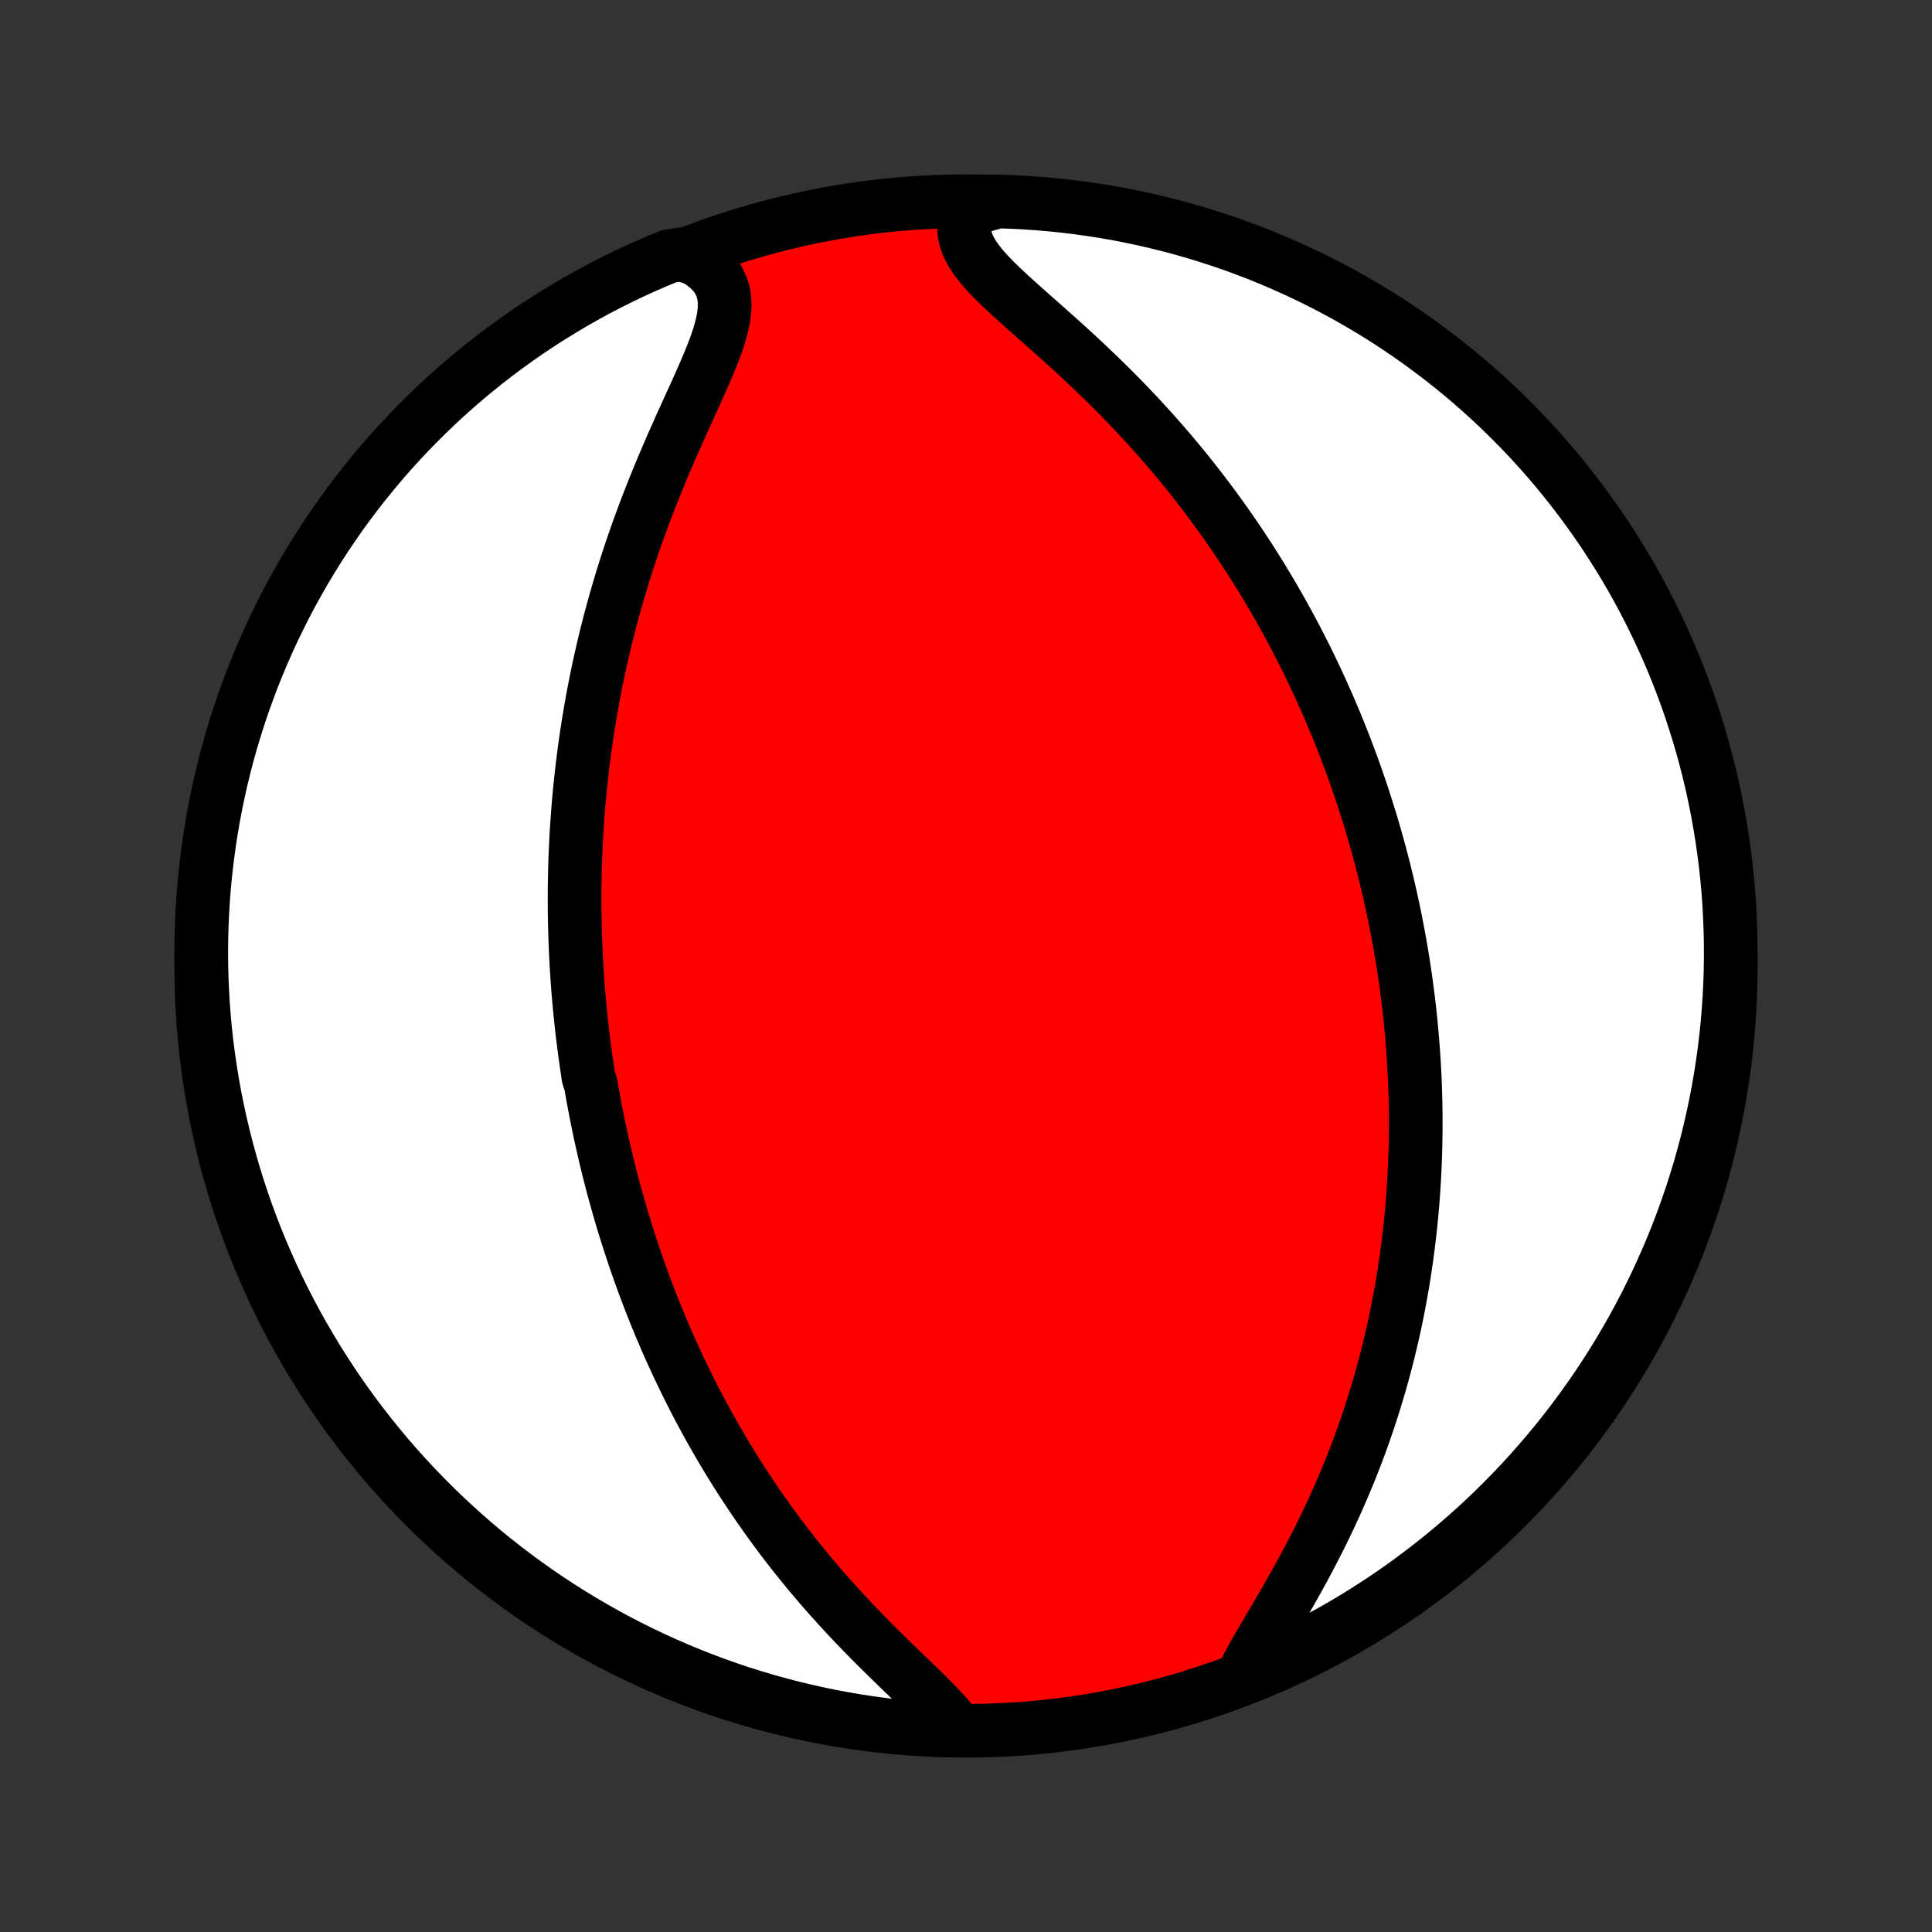 <?xml version="1.0" encoding="utf-8" standalone="no"?>
<!DOCTYPE svg PUBLIC "-//W3C//DTD SVG 1.1//EN"
  "http://www.w3.org/Graphics/SVG/1.1/DTD/svg11.dtd">
<!-- Created with matplotlib (http://matplotlib.org/) -->
<svg height="72pt" version="1.1" viewBox="0 0 72 72" width="72pt" xmlns="http://www.w3.org/2000/svg" xmlns:xlink="http://www.w3.org/1999/xlink">
 <rect x="0" y="0" width="72" height="72" fill="#333333" stroke="none"/>
 <defs>
  <style type="text/css">
*{stroke-linecap:butt;stroke-linejoin:round;}
  </style>
 </defs>
 <g id="figure_1">
  <g id="patch_1">
   <path d="
M0 72
L72 72
L72 0
L0 0
z
" style="fill:none;"/>
  </g>
  <g id="axes_1">
   <g id="PatchCollection_1">
    <defs>
     <path d="
M36 -7.5
C43.558 -7.5 50.808 -10.503 56.153 -15.848
C61.497 -21.192 64.5 -28.442 64.5 -36
C64.5 -43.558 61.497 -50.808 56.153 -56.153
C50.808 -61.497 43.558 -64.5 36 -64.5
C28.442 -64.5 21.192 -61.497 15.848 -56.153
C10.503 -50.808 7.5 -43.558 7.5 -36
C7.5 -28.442 10.503 -21.192 15.848 -15.848
C21.192 -10.503 28.442 -7.5 36 -7.5
z
" id="C0_0_a811fe30f3"/>
     <path d="
M35.639 -7.603
L35.443 -7.857
L35.222 -8.114
L34.979 -8.375
L34.721 -8.641
L34.449 -8.912
L34.167 -9.186
L33.879 -9.465
L33.585 -9.748
L33.289 -10.035
L32.991 -10.326
L32.694 -10.62
L32.397 -10.918
L32.103 -11.219
L31.811 -11.523
L31.523 -11.829
L31.239 -12.138
L30.959 -12.448
L30.684 -12.76
L30.414 -13.074
L30.149 -13.389
L29.889 -13.705
L29.635 -14.022
L29.386 -14.339
L29.143 -14.656
L28.906 -14.974
L28.674 -15.292
L28.448 -15.609
L28.227 -15.926
L28.012 -16.243
L27.802 -16.559
L27.597 -16.874
L27.398 -17.188
L27.204 -17.501
L27.015 -17.813
L26.831 -18.124
L26.652 -18.434
L26.477 -18.743
L26.307 -19.05
L26.142 -19.355
L25.981 -19.66
L25.825 -19.963
L25.673 -20.264
L25.525 -20.564
L25.381 -20.862
L25.24 -21.159
L25.104 -21.455
L24.971 -21.748
L24.842 -22.041
L24.717 -22.332
L24.595 -22.621
L24.476 -22.909
L24.36 -23.196
L24.248 -23.481
L24.139 -23.765
L24.032 -24.047
L23.929 -24.328
L23.828 -24.608
L23.73 -24.887
L23.635 -25.164
L23.543 -25.441
L23.453 -25.716
L23.365 -25.99
L23.28 -26.263
L23.197 -26.536
L23.117 -26.807
L23.039 -27.077
L22.963 -27.347
L22.889 -27.616
L22.817 -27.884
L22.748 -28.152
L22.68 -28.419
L22.615 -28.686
L22.551 -28.951
L22.49 -29.217
L22.43 -29.482
L22.372 -29.747
L22.316 -30.012
L22.262 -30.277
L22.209 -30.541
L22.158 -30.805
L22.109 -31.07
L22.062 -31.334
L22.017 -31.598
L21.93 -31.863
L21.89 -32.128
L21.851 -32.393
L21.813 -32.659
L21.778 -32.925
L21.744 -33.191
L21.711 -33.458
L21.68 -33.725
L21.651 -33.994
L21.623 -34.263
L21.597 -34.532
L21.573 -34.803
L21.55 -35.075
L21.529 -35.347
L21.51 -35.621
L21.492 -35.896
L21.476 -36.172
L21.462 -36.449
L21.45 -36.727
L21.439 -37.007
L21.43 -37.288
L21.423 -37.571
L21.418 -37.856
L21.414 -38.142
L21.413 -38.43
L21.413 -38.719
L21.416 -39.011
L21.421 -39.304
L21.427 -39.599
L21.436 -39.897
L21.447 -40.196
L21.461 -40.498
L21.476 -40.802
L21.494 -41.108
L21.515 -41.416
L21.538 -41.727
L21.563 -42.041
L21.591 -42.357
L21.622 -42.675
L21.656 -42.996
L21.692 -43.32
L21.732 -43.647
L21.774 -43.976
L21.82 -44.308
L21.869 -44.643
L21.921 -44.98
L21.977 -45.321
L22.036 -45.664
L22.098 -46.011
L22.165 -46.36
L22.235 -46.712
L22.309 -47.067
L22.387 -47.425
L22.47 -47.785
L22.556 -48.149
L22.647 -48.515
L22.742 -48.884
L22.842 -49.255
L22.946 -49.629
L23.055 -50.006
L23.169 -50.385
L23.287 -50.766
L23.41 -51.149
L23.538 -51.534
L23.671 -51.92
L23.809 -52.309
L23.951 -52.698
L24.098 -53.089
L24.25 -53.48
L24.406 -53.872
L24.566 -54.265
L24.729 -54.657
L24.896 -55.048
L25.066 -55.439
L25.239 -55.828
L25.412 -56.216
L25.587 -56.601
L25.761 -56.983
L25.933 -57.362
L26.101 -57.737
L26.264 -58.107
L26.419 -58.471
L26.564 -58.828
L26.695 -59.178
L26.808 -59.519
L26.9 -59.851
L26.967 -60.171
L27.003 -60.479
L27.006 -60.774
L26.97 -61.053
L26.893 -61.317
L26.775 -61.563
L26.613 -61.791
L26.411 -62.001
L26.169 -62.192
L25.891 -62.365
L25.385 -62.52
L24.925 -62.45
L24.469 -62.26
L24.015 -62.063
L23.566 -61.858
L23.12 -61.645
L22.679 -61.424
L22.241 -61.195
L21.808 -60.959
L21.378 -60.715
L20.954 -60.463
L20.534 -60.205
L20.118 -59.938
L19.707 -59.665
L19.302 -59.384
L18.901 -59.096
L18.506 -58.801
L18.116 -58.499
L17.731 -58.19
L17.352 -57.875
L16.979 -57.553
L16.612 -57.224
L16.25 -56.889
L15.894 -56.547
L15.545 -56.199
L15.202 -55.845
L14.865 -55.485
L14.534 -55.12
L14.21 -54.748
L13.893 -54.37
L13.583 -53.987
L13.279 -53.599
L12.982 -53.205
L12.692 -52.806
L12.41 -52.401
L12.134 -51.992
L11.866 -51.578
L11.605 -51.159
L11.351 -50.735
L11.106 -50.307
L10.867 -49.875
L10.636 -49.438
L10.414 -48.998
L10.198 -48.553
L9.991 -48.105
L9.792 -47.653
L9.6 -47.197
L9.417 -46.738
L9.242 -46.275
L9.074 -45.81
L8.915 -45.341
L8.765 -44.87
L8.622 -44.396
L8.488 -43.919
L8.363 -43.44
L8.245 -42.959
L8.137 -42.476
L8.036 -41.99
L7.945 -41.503
L7.861 -41.014
L7.787 -40.524
L7.721 -40.032
L7.663 -39.539
L7.614 -39.045
L7.574 -38.55
L7.543 -38.054
L7.52 -37.558
L7.506 -37.061
L7.5 -36.564
L7.503 -36.066
L7.515 -35.569
L7.536 -35.072
L7.565 -34.575
L7.603 -34.078
L7.649 -33.582
L7.704 -33.087
L7.768 -32.593
L7.841 -32.099
L7.922 -31.607
L8.011 -31.116
L8.109 -30.627
L8.216 -30.139
L8.331 -29.654
L8.454 -29.17
L8.586 -28.688
L8.726 -28.208
L8.874 -27.731
L9.031 -27.256
L9.196 -26.784
L9.369 -26.315
L9.55 -25.849
L9.74 -25.385
L9.937 -24.925
L10.142 -24.469
L10.355 -24.015
L10.576 -23.566
L10.805 -23.12
L11.041 -22.679
L11.285 -22.241
L11.537 -21.808
L11.796 -21.378
L12.062 -20.954
L12.335 -20.534
L12.616 -20.118
L12.904 -19.707
L13.199 -19.302
L13.501 -18.901
L13.81 -18.506
L14.125 -18.116
L14.447 -17.731
L14.776 -17.352
L15.111 -16.979
L15.453 -16.612
L15.801 -16.25
L16.155 -15.894
L16.515 -15.545
L16.881 -15.202
L17.252 -14.865
L17.63 -14.534
L18.013 -14.21
L18.401 -13.893
L18.795 -13.583
L19.195 -13.279
L19.599 -12.982
L20.008 -12.692
L20.422 -12.41
L20.841 -12.134
L21.265 -11.866
L21.693 -11.605
L22.125 -11.351
L22.561 -11.106
L23.002 -10.867
L23.447 -10.636
L23.895 -10.414
L24.347 -10.198
L24.803 -9.991
L25.262 -9.792
L25.725 -9.6
L26.19 -9.417
L26.659 -9.242
L27.13 -9.074
L27.604 -8.915
L28.081 -8.765
L28.56 -8.622
L29.041 -8.488
L29.524 -8.363
L30.01 -8.245
L30.497 -8.137
L30.986 -8.036
L31.476 -7.945
L31.968 -7.861
L32.461 -7.787
L32.955 -7.721
L33.45 -7.663
L33.946 -7.614
L34.442 -7.574
L34.939 -7.543
z
" id="C0_1_7d4e7f740c"/>
     <path d="
M46.333 -9.569
L46.493 -9.89
L46.672 -10.223
L46.864 -10.564
L47.067 -10.914
L47.276 -11.271
L47.491 -11.635
L47.707 -12.005
L47.925 -12.379
L48.141 -12.758
L48.355 -13.14
L48.567 -13.525
L48.774 -13.912
L48.977 -14.302
L49.176 -14.692
L49.368 -15.084
L49.556 -15.476
L49.737 -15.869
L49.912 -16.261
L50.082 -16.653
L50.245 -17.044
L50.401 -17.434
L50.552 -17.823
L50.697 -18.211
L50.835 -18.597
L50.967 -18.981
L51.094 -19.363
L51.214 -19.742
L51.329 -20.12
L51.439 -20.495
L51.543 -20.867
L51.641 -21.237
L51.735 -21.605
L51.823 -21.969
L51.907 -22.331
L51.986 -22.69
L52.06 -23.046
L52.129 -23.4
L52.194 -23.75
L52.256 -24.098
L52.313 -24.442
L52.365 -24.784
L52.415 -25.123
L52.46 -25.459
L52.502 -25.793
L52.54 -26.124
L52.575 -26.451
L52.606 -26.777
L52.635 -27.099
L52.66 -27.419
L52.682 -27.737
L52.701 -28.052
L52.718 -28.364
L52.731 -28.675
L52.742 -28.983
L52.751 -29.288
L52.756 -29.592
L52.76 -29.893
L52.76 -30.192
L52.759 -30.489
L52.755 -30.784
L52.749 -31.078
L52.74 -31.369
L52.73 -31.659
L52.717 -31.947
L52.702 -32.233
L52.685 -32.518
L52.666 -32.802
L52.645 -33.084
L52.622 -33.364
L52.597 -33.644
L52.571 -33.922
L52.542 -34.199
L52.511 -34.474
L52.479 -34.749
L52.444 -35.023
L52.408 -35.296
L52.37 -35.568
L52.33 -35.839
L52.289 -36.11
L52.245 -36.38
L52.2 -36.649
L52.152 -36.918
L52.103 -37.186
L52.052 -37.454
L52 -37.722
L51.945 -37.989
L51.888 -38.256
L51.83 -38.523
L51.77 -38.79
L51.707 -39.057
L51.643 -39.324
L51.577 -39.591
L51.508 -39.858
L51.438 -40.126
L51.366 -40.393
L51.291 -40.661
L51.215 -40.93
L51.136 -41.199
L51.055 -41.468
L50.971 -41.737
L50.886 -42.008
L50.798 -42.279
L50.708 -42.551
L50.615 -42.823
L50.519 -43.096
L50.422 -43.371
L50.321 -43.646
L50.218 -43.922
L50.112 -44.199
L50.003 -44.477
L49.892 -44.756
L49.777 -45.036
L49.659 -45.318
L49.539 -45.6
L49.415 -45.884
L49.288 -46.169
L49.157 -46.456
L49.023 -46.743
L48.886 -47.032
L48.745 -47.323
L48.6 -47.615
L48.451 -47.908
L48.299 -48.203
L48.142 -48.499
L47.981 -48.797
L47.817 -49.096
L47.648 -49.396
L47.474 -49.698
L47.296 -50.001
L47.113 -50.306
L46.926 -50.612
L46.733 -50.919
L46.536 -51.227
L46.334 -51.537
L46.126 -51.848
L45.914 -52.16
L45.696 -52.473
L45.472 -52.786
L45.243 -53.101
L45.008 -53.416
L44.768 -53.732
L44.522 -54.048
L44.271 -54.365
L44.013 -54.681
L43.75 -54.998
L43.481 -55.314
L43.206 -55.63
L42.926 -55.946
L42.64 -56.26
L42.349 -56.574
L42.052 -56.886
L41.751 -57.197
L41.444 -57.506
L41.133 -57.813
L40.818 -58.118
L40.5 -58.421
L40.179 -58.721
L39.856 -59.018
L39.531 -59.312
L39.206 -59.602
L38.883 -59.89
L38.562 -60.173
L38.246 -60.453
L37.936 -60.73
L37.635 -61.003
L37.346 -61.272
L37.073 -61.538
L36.818 -61.801
L36.587 -62.062
L36.384 -62.321
L36.214 -62.578
L36.08 -62.833
L35.987 -63.089
L35.938 -63.343
L35.934 -63.597
L35.976 -63.85
L36.063 -64.102
L36.691 -64.352
L37.189 -64.492
L37.685 -64.475
L38.182 -64.45
L38.677 -64.416
L39.172 -64.374
L39.666 -64.323
L40.159 -64.263
L40.65 -64.195
L41.14 -64.118
L41.629 -64.033
L42.115 -63.939
L42.6 -63.836
L43.083 -63.725
L43.564 -63.606
L44.042 -63.478
L44.518 -63.342
L44.991 -63.197
L45.462 -63.044
L45.93 -62.883
L46.395 -62.714
L46.856 -62.537
L47.314 -62.351
L47.769 -62.158
L48.22 -61.956
L48.668 -61.747
L49.111 -61.53
L49.551 -61.305
L49.986 -61.072
L50.418 -60.832
L50.845 -60.584
L51.267 -60.329
L51.685 -60.066
L52.097 -59.796
L52.505 -59.519
L52.908 -59.234
L53.306 -58.942
L53.699 -58.644
L54.086 -58.338
L54.468 -58.026
L54.844 -57.707
L55.214 -57.381
L55.578 -57.049
L55.937 -56.711
L56.289 -56.366
L56.636 -56.015
L56.975 -55.658
L57.309 -55.294
L57.636 -54.925
L57.956 -54.551
L58.27 -54.17
L58.577 -53.784
L58.877 -53.393
L59.17 -52.996
L59.457 -52.594
L59.736 -52.188
L60.007 -51.776
L60.272 -51.359
L60.529 -50.938
L60.778 -50.512
L61.02 -50.082
L61.255 -49.647
L61.481 -49.208
L61.7 -48.766
L61.911 -48.319
L62.114 -47.868
L62.31 -47.414
L62.497 -46.957
L62.676 -46.496
L62.847 -46.032
L63.01 -45.565
L63.164 -45.095
L63.311 -44.622
L63.449 -44.147
L63.578 -43.669
L63.7 -43.189
L63.813 -42.706
L63.917 -42.222
L64.013 -41.736
L64.1 -41.247
L64.179 -40.758
L64.249 -40.267
L64.311 -39.774
L64.364 -39.281
L64.408 -38.786
L64.444 -38.291
L64.47 -37.794
L64.489 -37.298
L64.498 -36.801
L64.499 -36.303
L64.492 -35.806
L64.475 -35.309
L64.45 -34.811
L64.416 -34.315
L64.374 -33.818
L64.323 -33.323
L64.263 -32.828
L64.195 -32.334
L64.118 -31.841
L64.033 -31.35
L63.939 -30.86
L63.836 -30.372
L63.725 -29.885
L63.606 -29.4
L63.478 -28.917
L63.342 -28.436
L63.197 -27.958
L63.044 -27.482
L62.883 -27.009
L62.714 -26.538
L62.537 -26.07
L62.351 -25.605
L62.158 -25.144
L61.956 -24.686
L61.747 -24.231
L61.53 -23.78
L61.305 -23.332
L61.072 -22.889
L60.832 -22.449
L60.584 -22.014
L60.329 -21.582
L60.066 -21.155
L59.796 -20.733
L59.519 -20.315
L59.234 -19.902
L58.942 -19.494
L58.644 -19.091
L58.338 -18.694
L58.026 -18.301
L57.707 -17.914
L57.381 -17.532
L57.049 -17.156
L56.711 -16.786
L56.366 -16.422
L56.015 -16.063
L55.658 -15.711
L55.294 -15.364
L54.925 -15.024
L54.551 -14.691
L54.17 -14.364
L53.784 -14.043
L53.393 -13.73
L52.996 -13.423
L52.594 -13.123
L52.188 -12.829
L51.776 -12.543
L51.359 -12.264
L50.938 -11.993
L50.512 -11.728
L50.082 -11.471
L49.647 -11.222
L49.208 -10.98
L48.766 -10.745
L48.319 -10.519
L47.868 -10.3
L47.414 -10.089
L46.957 -9.886
z
" id="C0_2_8fb53d5d74"/>
    </defs>
    <g clip-path="url(#p1bffca34e9)">
     <use style="fill:#ff0000;stroke:#000000;stroke-width:2.0;" x="0.0" xlink:href="#C0_0_a811fe30f3" y="72.0"/>
    </g>
    <g clip-path="url(#p1bffca34e9)">
     <use style="fill:#ffffff;stroke:#000000;stroke-width:2.0;" x="0.0" xlink:href="#C0_1_7d4e7f740c" y="72.0"/>
    </g>
    <g clip-path="url(#p1bffca34e9)">
     <use style="fill:#ffffff;stroke:#000000;stroke-width:2.0;" x="0.0" xlink:href="#C0_2_8fb53d5d74" y="72.0"/>
    </g>
   </g>
  </g>
 </g>
 <defs>
  <clipPath id="p1bffca34e9">
   <rect height="72.0" width="72.0" x="0.0" y="0.0"/>
  </clipPath>
 </defs>
</svg>
